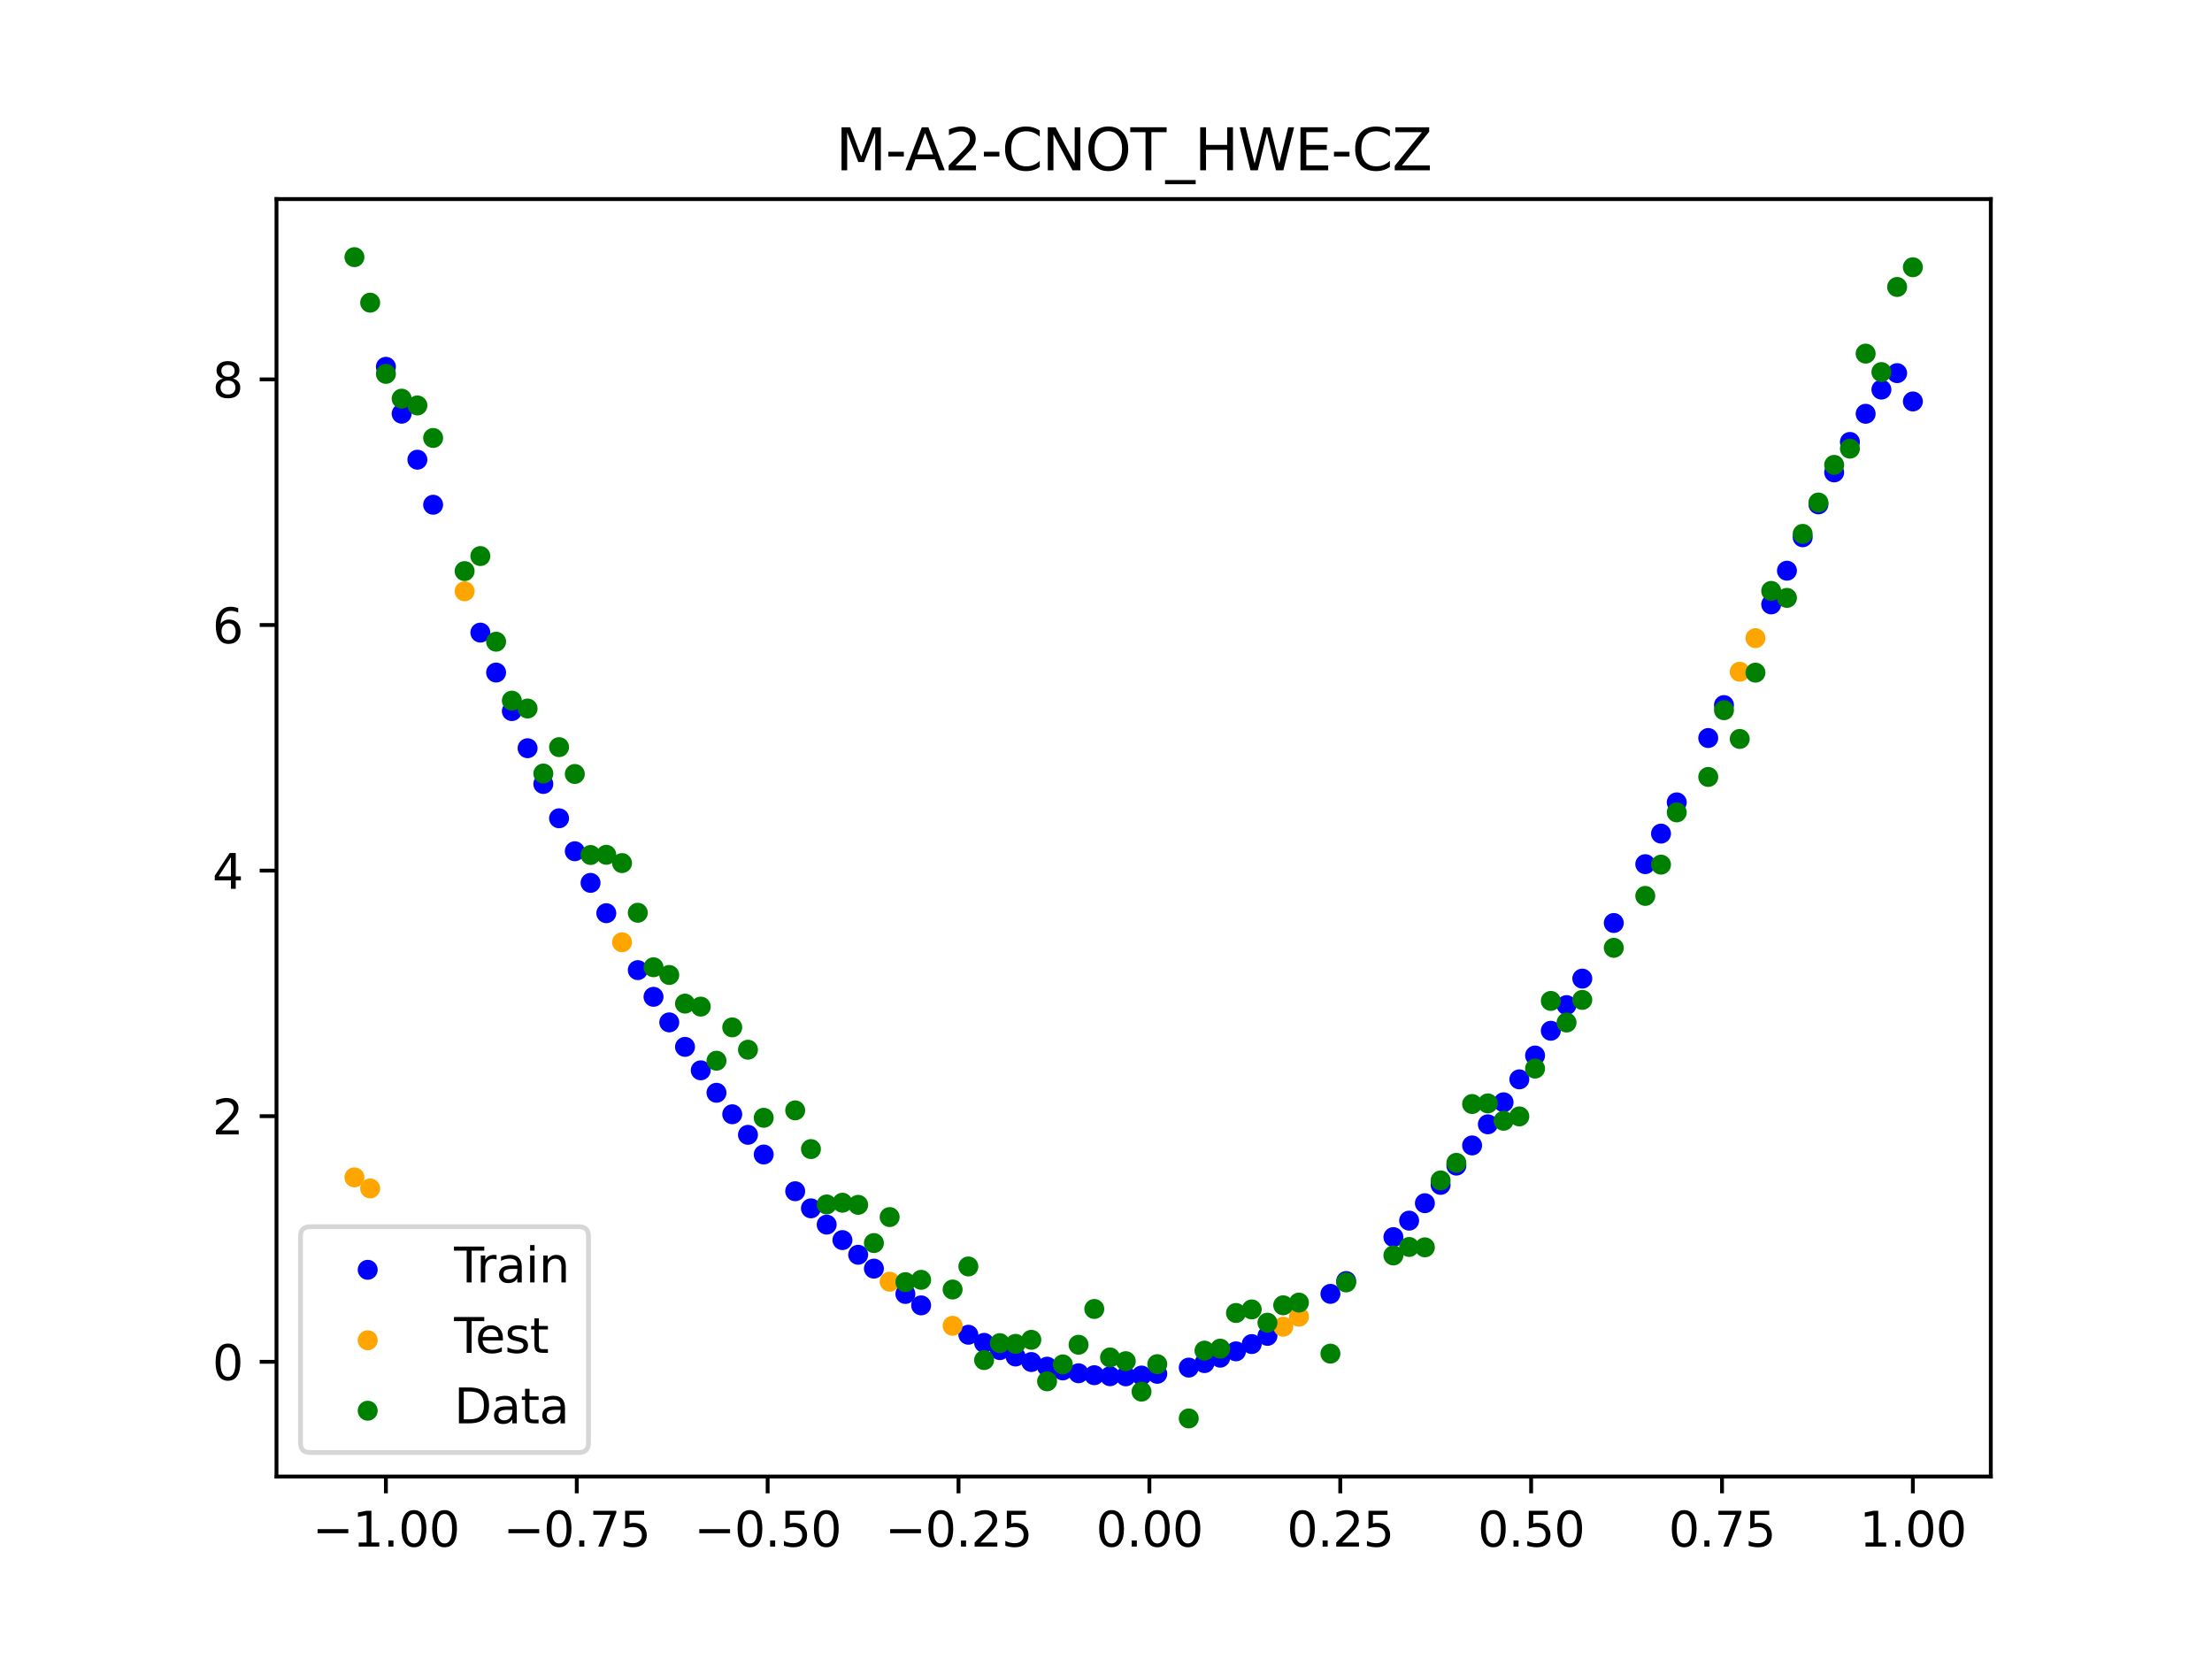 <?xml version="1.0" encoding="utf-8" standalone="no"?>
<!DOCTYPE svg PUBLIC "-//W3C//DTD SVG 1.1//EN"
  "http://www.w3.org/Graphics/SVG/1.1/DTD/svg11.dtd">
<svg xmlns:xlink="http://www.w3.org/1999/xlink" width="460.8pt" height="345.6pt" viewBox="0 0 460.8 345.6" xmlns="http://www.w3.org/2000/svg" version="1.1">
 <defs>
  <style type="text/css">*{stroke-linejoin: round; stroke-linecap: butt}</style>
 </defs>
 <g id="figure_1">
  <g id="patch_1">
   <path d="M 0 345.6 
L 460.8 345.6 
L 460.8 0 
L 0 0 
z
" style="fill: #ffffff"/>
  </g>
  <g id="axes_1">
   <g id="patch_2">
    <path d="M 57.6 307.584 
L 414.72 307.584 
L 414.72 41.472 
L 57.6 41.472 
z
" style="fill: #ffffff"/>
   </g>
   <g id="PathCollection_1">
    <defs>
     <path id="mc1f8328915" d="M 0 1.581 
C 0.419 1.581 0.822 1.415 1.118 1.118 
C 1.415 0.822 1.581 0.419 1.581 0 
C 1.581 -0.419 1.415 -0.822 1.118 -1.118 
C 0.822 -1.415 0.419 -1.581 0 -1.581 
C -0.419 -1.581 -0.822 -1.415 -1.118 -1.118 
C -1.415 -0.822 -1.581 -0.419 -1.581 0 
C -1.581 0.419 -1.415 0.822 -1.118 1.118 
C -0.822 1.415 -0.419 1.581 0 1.581 
z
" style="stroke: #0000ff"/>
    </defs>
    <g clip-path="url(#p20d4a3d978)">
     <use xlink:href="#mc1f8328915" x="208.286" y="281.255" style="fill: #0000ff; stroke: #0000ff"/>
     <use xlink:href="#mc1f8328915" x="83.671" y="86.179" style="fill: #0000ff; stroke: #0000ff"/>
     <use xlink:href="#mc1f8328915" x="349.297" y="167.147" style="fill: #0000ff; stroke: #0000ff"/>
     <use xlink:href="#mc1f8328915" x="149.258" y="227.645" style="fill: #0000ff; stroke: #0000ff"/>
     <use xlink:href="#mc1f8328915" x="293.548" y="254.279" style="fill: #0000ff; stroke: #0000ff"/>
     <use xlink:href="#mc1f8328915" x="319.783" y="219.881" style="fill: #0000ff; stroke: #0000ff"/>
     <use xlink:href="#mc1f8328915" x="254.196" y="282.83" style="fill: #0000ff; stroke: #0000ff"/>
     <use xlink:href="#mc1f8328915" x="342.739" y="180.02" style="fill: #0000ff; stroke: #0000ff"/>
     <use xlink:href="#mc1f8328915" x="142.699" y="218.083" style="fill: #0000ff; stroke: #0000ff"/>
     <use xlink:href="#mc1f8328915" x="175.492" y="258.335" style="fill: #0000ff; stroke: #0000ff"/>
     <use xlink:href="#mc1f8328915" x="250.917" y="283.959" style="fill: #0000ff; stroke: #0000ff"/>
     <use xlink:href="#mc1f8328915" x="155.816" y="236.406" style="fill: #0000ff; stroke: #0000ff"/>
     <use xlink:href="#mc1f8328915" x="86.95" y="95.764" style="fill: #0000ff; stroke: #0000ff"/>
     <use xlink:href="#mc1f8328915" x="123.023" y="183.919" style="fill: #0000ff; stroke: #0000ff"/>
     <use xlink:href="#mc1f8328915" x="313.224" y="229.628" style="fill: #0000ff; stroke: #0000ff"/>
     <use xlink:href="#mc1f8328915" x="100.067" y="131.783" style="fill: #0000ff; stroke: #0000ff"/>
     <use xlink:href="#mc1f8328915" x="132.861" y="202.096" style="fill: #0000ff; stroke: #0000ff"/>
     <use xlink:href="#mc1f8328915" x="182.051" y="264.278" style="fill: #0000ff; stroke: #0000ff"/>
     <use xlink:href="#mc1f8328915" x="382.091" y="98.411" style="fill: #0000ff; stroke: #0000ff"/>
     <use xlink:href="#mc1f8328915" x="188.61" y="269.551" style="fill: #0000ff; stroke: #0000ff"/>
     <use xlink:href="#mc1f8328915" x="247.638" y="284.896" style="fill: #0000ff; stroke: #0000ff"/>
     <use xlink:href="#mc1f8328915" x="300.107" y="246.83" style="fill: #0000ff; stroke: #0000ff"/>
     <use xlink:href="#mc1f8328915" x="152.537" y="232.122" style="fill: #0000ff; stroke: #0000ff"/>
     <use xlink:href="#mc1f8328915" x="205.006" y="279.743" style="fill: #0000ff; stroke: #0000ff"/>
     <use xlink:href="#mc1f8328915" x="306.666" y="238.613" style="fill: #0000ff; stroke: #0000ff"/>
     <use xlink:href="#mc1f8328915" x="280.431" y="266.869" style="fill: #0000ff; stroke: #0000ff"/>
     <use xlink:href="#mc1f8328915" x="90.229" y="105.146" style="fill: #0000ff; stroke: #0000ff"/>
     <use xlink:href="#mc1f8328915" x="326.342" y="209.384" style="fill: #0000ff; stroke: #0000ff"/>
     <use xlink:href="#mc1f8328915" x="296.828" y="250.651" style="fill: #0000ff; stroke: #0000ff"/>
     <use xlink:href="#mc1f8328915" x="165.654" y="248.155" style="fill: #0000ff; stroke: #0000ff"/>
     <use xlink:href="#mc1f8328915" x="231.241" y="286.694" style="fill: #0000ff; stroke: #0000ff"/>
     <use xlink:href="#mc1f8328915" x="277.152" y="269.536" style="fill: #0000ff; stroke: #0000ff"/>
     <use xlink:href="#mc1f8328915" x="106.626" y="148.134" style="fill: #0000ff; stroke: #0000ff"/>
     <use xlink:href="#mc1f8328915" x="172.213" y="255.111" style="fill: #0000ff; stroke: #0000ff"/>
     <use xlink:href="#mc1f8328915" x="346.018" y="173.656" style="fill: #0000ff; stroke: #0000ff"/>
     <use xlink:href="#mc1f8328915" x="309.945" y="234.216" style="fill: #0000ff; stroke: #0000ff"/>
     <use xlink:href="#mc1f8328915" x="359.135" y="146.882" style="fill: #0000ff; stroke: #0000ff"/>
     <use xlink:href="#mc1f8328915" x="116.464" y="170.463" style="fill: #0000ff; stroke: #0000ff"/>
     <use xlink:href="#mc1f8328915" x="103.347" y="140.105" style="fill: #0000ff; stroke: #0000ff"/>
     <use xlink:href="#mc1f8328915" x="159.096" y="240.502" style="fill: #0000ff; stroke: #0000ff"/>
     <use xlink:href="#mc1f8328915" x="119.743" y="177.33" style="fill: #0000ff; stroke: #0000ff"/>
     <use xlink:href="#mc1f8328915" x="178.772" y="261.39" style="fill: #0000ff; stroke: #0000ff"/>
     <use xlink:href="#mc1f8328915" x="241.079" y="286.192" style="fill: #0000ff; stroke: #0000ff"/>
     <use xlink:href="#mc1f8328915" x="145.978" y="222.968" style="fill: #0000ff; stroke: #0000ff"/>
     <use xlink:href="#mc1f8328915" x="168.934" y="251.719" style="fill: #0000ff; stroke: #0000ff"/>
     <use xlink:href="#mc1f8328915" x="329.621" y="203.86" style="fill: #0000ff; stroke: #0000ff"/>
     <use xlink:href="#mc1f8328915" x="264.034" y="278.286" style="fill: #0000ff; stroke: #0000ff"/>
     <use xlink:href="#mc1f8328915" x="391.929" y="81.159" style="fill: #0000ff; stroke: #0000ff"/>
     <use xlink:href="#mc1f8328915" x="336.18" y="192.278" style="fill: #0000ff; stroke: #0000ff"/>
     <use xlink:href="#mc1f8328915" x="316.504" y="224.849" style="fill: #0000ff; stroke: #0000ff"/>
     <use xlink:href="#mc1f8328915" x="191.889" y="271.934" style="fill: #0000ff; stroke: #0000ff"/>
     <use xlink:href="#mc1f8328915" x="368.973" y="125.908" style="fill: #0000ff; stroke: #0000ff"/>
     <use xlink:href="#mc1f8328915" x="398.487" y="83.631" style="fill: #0000ff; stroke: #0000ff"/>
     <use xlink:href="#mc1f8328915" x="234.52" y="286.718" style="fill: #0000ff; stroke: #0000ff"/>
     <use xlink:href="#mc1f8328915" x="109.905" y="155.87" style="fill: #0000ff; stroke: #0000ff"/>
     <use xlink:href="#mc1f8328915" x="323.062" y="214.725" style="fill: #0000ff; stroke: #0000ff"/>
     <use xlink:href="#mc1f8328915" x="126.302" y="190.237" style="fill: #0000ff; stroke: #0000ff"/>
     <use xlink:href="#mc1f8328915" x="388.649" y="86.201" style="fill: #0000ff; stroke: #0000ff"/>
     <use xlink:href="#mc1f8328915" x="227.962" y="286.479" style="fill: #0000ff; stroke: #0000ff"/>
     <use xlink:href="#mc1f8328915" x="113.185" y="163.311" style="fill: #0000ff; stroke: #0000ff"/>
     <use xlink:href="#mc1f8328915" x="260.755" y="279.993" style="fill: #0000ff; stroke: #0000ff"/>
     <use xlink:href="#mc1f8328915" x="80.391" y="76.411" style="fill: #0000ff; stroke: #0000ff"/>
     <use xlink:href="#mc1f8328915" x="139.42" y="212.982" style="fill: #0000ff; stroke: #0000ff"/>
     <use xlink:href="#mc1f8328915" x="378.811" y="105.069" style="fill: #0000ff; stroke: #0000ff"/>
     <use xlink:href="#mc1f8328915" x="375.532" y="111.921" style="fill: #0000ff; stroke: #0000ff"/>
     <use xlink:href="#mc1f8328915" x="237.8" y="286.551" style="fill: #0000ff; stroke: #0000ff"/>
     <use xlink:href="#mc1f8328915" x="290.269" y="257.714" style="fill: #0000ff; stroke: #0000ff"/>
     <use xlink:href="#mc1f8328915" x="211.565" y="282.586" style="fill: #0000ff; stroke: #0000ff"/>
     <use xlink:href="#mc1f8328915" x="136.14" y="207.656" style="fill: #0000ff; stroke: #0000ff"/>
     <use xlink:href="#mc1f8328915" x="395.208" y="77.732" style="fill: #0000ff; stroke: #0000ff"/>
     <use xlink:href="#mc1f8328915" x="385.37" y="92.062" style="fill: #0000ff; stroke: #0000ff"/>
     <use xlink:href="#mc1f8328915" x="303.386" y="242.818" style="fill: #0000ff; stroke: #0000ff"/>
     <use xlink:href="#mc1f8328915" x="224.682" y="286.075" style="fill: #0000ff; stroke: #0000ff"/>
     <use xlink:href="#mc1f8328915" x="372.253" y="118.887" style="fill: #0000ff; stroke: #0000ff"/>
     <use xlink:href="#mc1f8328915" x="257.476" y="281.508" style="fill: #0000ff; stroke: #0000ff"/>
     <use xlink:href="#mc1f8328915" x="221.403" y="285.482" style="fill: #0000ff; stroke: #0000ff"/>
     <use xlink:href="#mc1f8328915" x="355.856" y="153.745" style="fill: #0000ff; stroke: #0000ff"/>
     <use xlink:href="#mc1f8328915" x="201.727" y="278.053" style="fill: #0000ff; stroke: #0000ff"/>
     <use xlink:href="#mc1f8328915" x="214.844" y="283.736" style="fill: #0000ff; stroke: #0000ff"/>
     <use xlink:href="#mc1f8328915" x="218.124" y="284.702" style="fill: #0000ff; stroke: #0000ff"/>
    </g>
   </g>
   <g id="PathCollection_2">
    <defs>
     <path id="m7c27dee914" d="M 0 1.581 
C 0.419 1.581 0.822 1.415 1.118 1.118 
C 1.415 0.822 1.581 0.419 1.581 0 
C 1.581 -0.419 1.415 -0.822 1.118 -1.118 
C 0.822 -1.415 0.419 -1.581 0 -1.581 
C -0.419 -1.581 -0.822 -1.415 -1.118 -1.118 
C -1.415 -0.822 -1.581 -0.419 -1.581 0 
C -1.581 0.419 -1.415 0.822 -1.118 1.118 
C -0.822 1.415 -0.419 1.581 0 1.581 
z
" style="stroke: #ffa500"/>
    </defs>
    <g clip-path="url(#p20d4a3d978)">
     <use xlink:href="#m7c27dee914" x="198.448" y="276.187" style="fill: #ffa500; stroke: #ffa500"/>
     <use xlink:href="#m7c27dee914" x="365.694" y="132.937" style="fill: #ffa500; stroke: #ffa500"/>
     <use xlink:href="#m7c27dee914" x="73.833" y="245.266" style="fill: #ffa500; stroke: #ffa500"/>
     <use xlink:href="#m7c27dee914" x="96.788" y="123.176" style="fill: #ffa500; stroke: #ffa500"/>
     <use xlink:href="#m7c27dee914" x="267.314" y="276.386" style="fill: #ffa500; stroke: #ffa500"/>
     <use xlink:href="#m7c27dee914" x="129.581" y="196.293" style="fill: #ffa500; stroke: #ffa500"/>
     <use xlink:href="#m7c27dee914" x="185.33" y="266.999" style="fill: #ffa500; stroke: #ffa500"/>
     <use xlink:href="#m7c27dee914" x="270.593" y="274.295" style="fill: #ffa500; stroke: #ffa500"/>
     <use xlink:href="#m7c27dee914" x="77.112" y="247.574" style="fill: #ffa500; stroke: #ffa500"/>
     <use xlink:href="#m7c27dee914" x="362.415" y="139.938" style="fill: #ffa500; stroke: #ffa500"/>
    </g>
   </g>
   <g id="PathCollection_3">
    <defs>
     <path id="m06eaf58133" d="M 0 1.581 
C 0.419 1.581 0.822 1.415 1.118 1.118 
C 1.415 0.822 1.581 0.419 1.581 0 
C 1.581 -0.419 1.415 -0.822 1.118 -1.118 
C 0.822 -1.415 0.419 -1.581 0 -1.581 
C -0.419 -1.581 -0.822 -1.415 -1.118 -1.118 
C -1.415 -0.822 -1.581 -0.419 -1.581 0 
C -1.581 0.419 -1.415 0.822 -1.118 1.118 
C -0.822 1.415 -0.419 1.581 0 1.581 
z
" style="stroke: #008000"/>
    </defs>
    <g clip-path="url(#p20d4a3d978)">
     <use xlink:href="#m06eaf58133" x="208.286" y="279.798" style="fill: #008000; stroke: #008000"/>
     <use xlink:href="#m06eaf58133" x="83.671" y="83.047" style="fill: #008000; stroke: #008000"/>
     <use xlink:href="#m06eaf58133" x="349.297" y="169.235" style="fill: #008000; stroke: #008000"/>
     <use xlink:href="#m06eaf58133" x="149.258" y="220.967" style="fill: #008000; stroke: #008000"/>
     <use xlink:href="#m06eaf58133" x="293.548" y="259.766" style="fill: #008000; stroke: #008000"/>
     <use xlink:href="#m06eaf58133" x="319.783" y="222.609" style="fill: #008000; stroke: #008000"/>
     <use xlink:href="#m06eaf58133" x="254.196" y="280.945" style="fill: #008000; stroke: #008000"/>
     <use xlink:href="#m06eaf58133" x="342.739" y="186.636" style="fill: #008000; stroke: #008000"/>
     <use xlink:href="#m06eaf58133" x="142.699" y="209.073" style="fill: #008000; stroke: #008000"/>
     <use xlink:href="#m06eaf58133" x="175.492" y="250.548" style="fill: #008000; stroke: #008000"/>
     <use xlink:href="#m06eaf58133" x="250.917" y="281.357" style="fill: #008000; stroke: #008000"/>
     <use xlink:href="#m06eaf58133" x="155.816" y="218.675" style="fill: #008000; stroke: #008000"/>
     <use xlink:href="#m06eaf58133" x="86.95" y="84.461" style="fill: #008000; stroke: #008000"/>
     <use xlink:href="#m06eaf58133" x="123.023" y="178.109" style="fill: #008000; stroke: #008000"/>
     <use xlink:href="#m06eaf58133" x="313.224" y="233.476" style="fill: #008000; stroke: #008000"/>
     <use xlink:href="#m06eaf58133" x="100.067" y="115.838" style="fill: #008000; stroke: #008000"/>
     <use xlink:href="#m06eaf58133" x="132.861" y="190.145" style="fill: #008000; stroke: #008000"/>
     <use xlink:href="#m06eaf58133" x="182.051" y="258.951" style="fill: #008000; stroke: #008000"/>
     <use xlink:href="#m06eaf58133" x="382.091" y="96.844" style="fill: #008000; stroke: #008000"/>
     <use xlink:href="#m06eaf58133" x="188.61" y="267.097" style="fill: #008000; stroke: #008000"/>
     <use xlink:href="#m06eaf58133" x="247.638" y="295.488" style="fill: #008000; stroke: #008000"/>
     <use xlink:href="#m06eaf58133" x="300.107" y="245.907" style="fill: #008000; stroke: #008000"/>
     <use xlink:href="#m06eaf58133" x="152.537" y="214.021" style="fill: #008000; stroke: #008000"/>
     <use xlink:href="#m06eaf58133" x="205.006" y="283.329" style="fill: #008000; stroke: #008000"/>
     <use xlink:href="#m06eaf58133" x="306.666" y="229.986" style="fill: #008000; stroke: #008000"/>
     <use xlink:href="#m06eaf58133" x="280.431" y="267.148" style="fill: #008000; stroke: #008000"/>
     <use xlink:href="#m06eaf58133" x="90.229" y="91.238" style="fill: #008000; stroke: #008000"/>
     <use xlink:href="#m06eaf58133" x="326.342" y="213.009" style="fill: #008000; stroke: #008000"/>
     <use xlink:href="#m06eaf58133" x="296.828" y="259.841" style="fill: #008000; stroke: #008000"/>
     <use xlink:href="#m06eaf58133" x="165.654" y="231.312" style="fill: #008000; stroke: #008000"/>
     <use xlink:href="#m06eaf58133" x="231.241" y="282.785" style="fill: #008000; stroke: #008000"/>
     <use xlink:href="#m06eaf58133" x="277.152" y="281.988" style="fill: #008000; stroke: #008000"/>
     <use xlink:href="#m06eaf58133" x="106.626" y="145.957" style="fill: #008000; stroke: #008000"/>
     <use xlink:href="#m06eaf58133" x="172.213" y="250.909" style="fill: #008000; stroke: #008000"/>
     <use xlink:href="#m06eaf58133" x="346.018" y="180.121" style="fill: #008000; stroke: #008000"/>
     <use xlink:href="#m06eaf58133" x="309.945" y="229.858" style="fill: #008000; stroke: #008000"/>
     <use xlink:href="#m06eaf58133" x="359.135" y="147.953" style="fill: #008000; stroke: #008000"/>
     <use xlink:href="#m06eaf58133" x="116.464" y="155.642" style="fill: #008000; stroke: #008000"/>
     <use xlink:href="#m06eaf58133" x="103.347" y="133.681" style="fill: #008000; stroke: #008000"/>
     <use xlink:href="#m06eaf58133" x="159.096" y="232.856" style="fill: #008000; stroke: #008000"/>
     <use xlink:href="#m06eaf58133" x="119.743" y="161.234" style="fill: #008000; stroke: #008000"/>
     <use xlink:href="#m06eaf58133" x="178.772" y="250.991" style="fill: #008000; stroke: #008000"/>
     <use xlink:href="#m06eaf58133" x="241.079" y="284.178" style="fill: #008000; stroke: #008000"/>
     <use xlink:href="#m06eaf58133" x="145.978" y="209.694" style="fill: #008000; stroke: #008000"/>
     <use xlink:href="#m06eaf58133" x="168.934" y="239.376" style="fill: #008000; stroke: #008000"/>
     <use xlink:href="#m06eaf58133" x="329.621" y="208.299" style="fill: #008000; stroke: #008000"/>
     <use xlink:href="#m06eaf58133" x="264.034" y="275.541" style="fill: #008000; stroke: #008000"/>
     <use xlink:href="#m06eaf58133" x="391.929" y="77.507" style="fill: #008000; stroke: #008000"/>
     <use xlink:href="#m06eaf58133" x="336.18" y="197.449" style="fill: #008000; stroke: #008000"/>
     <use xlink:href="#m06eaf58133" x="316.504" y="232.571" style="fill: #008000; stroke: #008000"/>
     <use xlink:href="#m06eaf58133" x="191.889" y="266.612" style="fill: #008000; stroke: #008000"/>
     <use xlink:href="#m06eaf58133" x="368.973" y="123.096" style="fill: #008000; stroke: #008000"/>
     <use xlink:href="#m06eaf58133" x="398.487" y="55.672" style="fill: #008000; stroke: #008000"/>
     <use xlink:href="#m06eaf58133" x="234.52" y="283.56" style="fill: #008000; stroke: #008000"/>
     <use xlink:href="#m06eaf58133" x="109.905" y="147.599" style="fill: #008000; stroke: #008000"/>
     <use xlink:href="#m06eaf58133" x="323.062" y="208.507" style="fill: #008000; stroke: #008000"/>
     <use xlink:href="#m06eaf58133" x="126.302" y="178.07" style="fill: #008000; stroke: #008000"/>
     <use xlink:href="#m06eaf58133" x="388.649" y="73.667" style="fill: #008000; stroke: #008000"/>
     <use xlink:href="#m06eaf58133" x="227.962" y="272.682" style="fill: #008000; stroke: #008000"/>
     <use xlink:href="#m06eaf58133" x="113.185" y="161.141" style="fill: #008000; stroke: #008000"/>
     <use xlink:href="#m06eaf58133" x="260.755" y="272.778" style="fill: #008000; stroke: #008000"/>
     <use xlink:href="#m06eaf58133" x="80.391" y="77.883" style="fill: #008000; stroke: #008000"/>
     <use xlink:href="#m06eaf58133" x="139.42" y="203.102" style="fill: #008000; stroke: #008000"/>
     <use xlink:href="#m06eaf58133" x="378.811" y="104.684" style="fill: #008000; stroke: #008000"/>
     <use xlink:href="#m06eaf58133" x="375.532" y="111.216" style="fill: #008000; stroke: #008000"/>
     <use xlink:href="#m06eaf58133" x="237.8" y="289.903" style="fill: #008000; stroke: #008000"/>
     <use xlink:href="#m06eaf58133" x="290.269" y="261.533" style="fill: #008000; stroke: #008000"/>
     <use xlink:href="#m06eaf58133" x="211.565" y="279.954" style="fill: #008000; stroke: #008000"/>
     <use xlink:href="#m06eaf58133" x="136.14" y="201.496" style="fill: #008000; stroke: #008000"/>
     <use xlink:href="#m06eaf58133" x="395.208" y="59.781" style="fill: #008000; stroke: #008000"/>
     <use xlink:href="#m06eaf58133" x="385.37" y="93.463" style="fill: #008000; stroke: #008000"/>
     <use xlink:href="#m06eaf58133" x="303.386" y="242.242" style="fill: #008000; stroke: #008000"/>
     <use xlink:href="#m06eaf58133" x="224.682" y="280.135" style="fill: #008000; stroke: #008000"/>
     <use xlink:href="#m06eaf58133" x="372.253" y="124.552" style="fill: #008000; stroke: #008000"/>
     <use xlink:href="#m06eaf58133" x="257.476" y="273.52" style="fill: #008000; stroke: #008000"/>
     <use xlink:href="#m06eaf58133" x="221.403" y="284.229" style="fill: #008000; stroke: #008000"/>
     <use xlink:href="#m06eaf58133" x="355.856" y="161.851" style="fill: #008000; stroke: #008000"/>
     <use xlink:href="#m06eaf58133" x="201.727" y="263.828" style="fill: #008000; stroke: #008000"/>
     <use xlink:href="#m06eaf58133" x="214.844" y="279.105" style="fill: #008000; stroke: #008000"/>
     <use xlink:href="#m06eaf58133" x="218.124" y="287.758" style="fill: #008000; stroke: #008000"/>
    </g>
   </g>
   <g id="PathCollection_4">
    <g clip-path="url(#p20d4a3d978)">
     <use xlink:href="#m06eaf58133" x="198.448" y="268.627" style="fill: #008000; stroke: #008000"/>
     <use xlink:href="#m06eaf58133" x="365.694" y="140.127" style="fill: #008000; stroke: #008000"/>
     <use xlink:href="#m06eaf58133" x="73.833" y="53.568" style="fill: #008000; stroke: #008000"/>
     <use xlink:href="#m06eaf58133" x="96.788" y="118.971" style="fill: #008000; stroke: #008000"/>
     <use xlink:href="#m06eaf58133" x="267.314" y="271.918" style="fill: #008000; stroke: #008000"/>
     <use xlink:href="#m06eaf58133" x="129.581" y="179.797" style="fill: #008000; stroke: #008000"/>
     <use xlink:href="#m06eaf58133" x="185.33" y="253.537" style="fill: #008000; stroke: #008000"/>
     <use xlink:href="#m06eaf58133" x="270.593" y="271.354" style="fill: #008000; stroke: #008000"/>
     <use xlink:href="#m06eaf58133" x="77.112" y="63.052" style="fill: #008000; stroke: #008000"/>
     <use xlink:href="#m06eaf58133" x="362.415" y="153.936" style="fill: #008000; stroke: #008000"/>
    </g>
   </g>
   <g id="matplotlib.axis_1">
    <g id="xtick_1">
     <g id="line2d_1">
      <defs>
       <path id="mb96af46f91" d="M 0 0 
L 0 3.5 
" style="stroke: #000000; stroke-width: 0.8"/>
      </defs>
      <g>
       <use xlink:href="#mb96af46f91" x="80.391" y="307.584" style="stroke: #000000; stroke-width: 0.8"/>
      </g>
     </g>
     <g id="text_1">
      <!-- −1.00 -->
      <g transform="translate(65.069 322.182) scale(0.1 -0.1)">
       <defs>
        <path id="DejaVuSans-2212" d="M 678 2272 
L 4684 2272 
L 4684 1741 
L 678 1741 
L 678 2272 
z
" transform="scale(0.016)"/>
        <path id="DejaVuSans-31" d="M 794 531 
L 1825 531 
L 1825 4091 
L 703 3866 
L 703 4441 
L 1819 4666 
L 2450 4666 
L 2450 531 
L 3481 531 
L 3481 0 
L 794 0 
L 794 531 
z
" transform="scale(0.016)"/>
        <path id="DejaVuSans-2e" d="M 684 794 
L 1344 794 
L 1344 0 
L 684 0 
L 684 794 
z
" transform="scale(0.016)"/>
        <path id="DejaVuSans-30" d="M 2034 4250 
Q 1547 4250 1301 3770 
Q 1056 3291 1056 2328 
Q 1056 1369 1301 889 
Q 1547 409 2034 409 
Q 2525 409 2770 889 
Q 3016 1369 3016 2328 
Q 3016 3291 2770 3770 
Q 2525 4250 2034 4250 
z
M 2034 4750 
Q 2819 4750 3233 4129 
Q 3647 3509 3647 2328 
Q 3647 1150 3233 529 
Q 2819 -91 2034 -91 
Q 1250 -91 836 529 
Q 422 1150 422 2328 
Q 422 3509 836 4129 
Q 1250 4750 2034 4750 
z
" transform="scale(0.016)"/>
       </defs>
       <use xlink:href="#DejaVuSans-2212"/>
       <use xlink:href="#DejaVuSans-31" x="83.789"/>
       <use xlink:href="#DejaVuSans-2e" x="147.412"/>
       <use xlink:href="#DejaVuSans-30" x="179.199"/>
       <use xlink:href="#DejaVuSans-30" x="242.822"/>
      </g>
     </g>
    </g>
    <g id="xtick_2">
     <g id="line2d_2">
      <g>
       <use xlink:href="#mb96af46f91" x="120.153" y="307.584" style="stroke: #000000; stroke-width: 0.8"/>
      </g>
     </g>
     <g id="text_2">
      <!-- −0.75 -->
      <g transform="translate(104.831 322.182) scale(0.1 -0.1)">
       <defs>
        <path id="DejaVuSans-37" d="M 525 4666 
L 3525 4666 
L 3525 4397 
L 1831 0 
L 1172 0 
L 2766 4134 
L 525 4134 
L 525 4666 
z
" transform="scale(0.016)"/>
        <path id="DejaVuSans-35" d="M 691 4666 
L 3169 4666 
L 3169 4134 
L 1269 4134 
L 1269 2991 
Q 1406 3038 1543 3061 
Q 1681 3084 1819 3084 
Q 2600 3084 3056 2656 
Q 3513 2228 3513 1497 
Q 3513 744 3044 326 
Q 2575 -91 1722 -91 
Q 1428 -91 1123 -41 
Q 819 9 494 109 
L 494 744 
Q 775 591 1075 516 
Q 1375 441 1709 441 
Q 2250 441 2565 725 
Q 2881 1009 2881 1497 
Q 2881 1984 2565 2268 
Q 2250 2553 1709 2553 
Q 1456 2553 1204 2497 
Q 953 2441 691 2322 
L 691 4666 
z
" transform="scale(0.016)"/>
       </defs>
       <use xlink:href="#DejaVuSans-2212"/>
       <use xlink:href="#DejaVuSans-30" x="83.789"/>
       <use xlink:href="#DejaVuSans-2e" x="147.412"/>
       <use xlink:href="#DejaVuSans-37" x="179.199"/>
       <use xlink:href="#DejaVuSans-35" x="242.822"/>
      </g>
     </g>
    </g>
    <g id="xtick_3">
     <g id="line2d_3">
      <g>
       <use xlink:href="#mb96af46f91" x="159.915" y="307.584" style="stroke: #000000; stroke-width: 0.8"/>
      </g>
     </g>
     <g id="text_3">
      <!-- −0.50 -->
      <g transform="translate(144.593 322.182) scale(0.1 -0.1)">
       <use xlink:href="#DejaVuSans-2212"/>
       <use xlink:href="#DejaVuSans-30" x="83.789"/>
       <use xlink:href="#DejaVuSans-2e" x="147.412"/>
       <use xlink:href="#DejaVuSans-35" x="179.199"/>
       <use xlink:href="#DejaVuSans-30" x="242.822"/>
      </g>
     </g>
    </g>
    <g id="xtick_4">
     <g id="line2d_4">
      <g>
       <use xlink:href="#mb96af46f91" x="199.677" y="307.584" style="stroke: #000000; stroke-width: 0.8"/>
      </g>
     </g>
     <g id="text_4">
      <!-- −0.25 -->
      <g transform="translate(184.355 322.182) scale(0.1 -0.1)">
       <defs>
        <path id="DejaVuSans-32" d="M 1228 531 
L 3431 531 
L 3431 0 
L 469 0 
L 469 531 
Q 828 903 1448 1529 
Q 2069 2156 2228 2338 
Q 2531 2678 2651 2914 
Q 2772 3150 2772 3378 
Q 2772 3750 2511 3984 
Q 2250 4219 1831 4219 
Q 1534 4219 1204 4116 
Q 875 4013 500 3803 
L 500 4441 
Q 881 4594 1212 4672 
Q 1544 4750 1819 4750 
Q 2544 4750 2975 4387 
Q 3406 4025 3406 3419 
Q 3406 3131 3298 2873 
Q 3191 2616 2906 2266 
Q 2828 2175 2409 1742 
Q 1991 1309 1228 531 
z
" transform="scale(0.016)"/>
       </defs>
       <use xlink:href="#DejaVuSans-2212"/>
       <use xlink:href="#DejaVuSans-30" x="83.789"/>
       <use xlink:href="#DejaVuSans-2e" x="147.412"/>
       <use xlink:href="#DejaVuSans-32" x="179.199"/>
       <use xlink:href="#DejaVuSans-35" x="242.822"/>
      </g>
     </g>
    </g>
    <g id="xtick_5">
     <g id="line2d_5">
      <g>
       <use xlink:href="#mb96af46f91" x="239.439" y="307.584" style="stroke: #000000; stroke-width: 0.8"/>
      </g>
     </g>
     <g id="text_5">
      <!-- 0.00 -->
      <g transform="translate(228.307 322.182) scale(0.1 -0.1)">
       <use xlink:href="#DejaVuSans-30"/>
       <use xlink:href="#DejaVuSans-2e" x="63.623"/>
       <use xlink:href="#DejaVuSans-30" x="95.41"/>
       <use xlink:href="#DejaVuSans-30" x="159.033"/>
      </g>
     </g>
    </g>
    <g id="xtick_6">
     <g id="line2d_6">
      <g>
       <use xlink:href="#mb96af46f91" x="279.201" y="307.584" style="stroke: #000000; stroke-width: 0.8"/>
      </g>
     </g>
     <g id="text_6">
      <!-- 0.25 -->
      <g transform="translate(268.069 322.182) scale(0.1 -0.1)">
       <use xlink:href="#DejaVuSans-30"/>
       <use xlink:href="#DejaVuSans-2e" x="63.623"/>
       <use xlink:href="#DejaVuSans-32" x="95.41"/>
       <use xlink:href="#DejaVuSans-35" x="159.033"/>
      </g>
     </g>
    </g>
    <g id="xtick_7">
     <g id="line2d_7">
      <g>
       <use xlink:href="#mb96af46f91" x="318.963" y="307.584" style="stroke: #000000; stroke-width: 0.8"/>
      </g>
     </g>
     <g id="text_7">
      <!-- 0.50 -->
      <g transform="translate(307.83 322.182) scale(0.1 -0.1)">
       <use xlink:href="#DejaVuSans-30"/>
       <use xlink:href="#DejaVuSans-2e" x="63.623"/>
       <use xlink:href="#DejaVuSans-35" x="95.41"/>
       <use xlink:href="#DejaVuSans-30" x="159.033"/>
      </g>
     </g>
    </g>
    <g id="xtick_8">
     <g id="line2d_8">
      <g>
       <use xlink:href="#mb96af46f91" x="358.725" y="307.584" style="stroke: #000000; stroke-width: 0.8"/>
      </g>
     </g>
     <g id="text_8">
      <!-- 0.75 -->
      <g transform="translate(347.592 322.182) scale(0.1 -0.1)">
       <use xlink:href="#DejaVuSans-30"/>
       <use xlink:href="#DejaVuSans-2e" x="63.623"/>
       <use xlink:href="#DejaVuSans-37" x="95.41"/>
       <use xlink:href="#DejaVuSans-35" x="159.033"/>
      </g>
     </g>
    </g>
    <g id="xtick_9">
     <g id="line2d_9">
      <g>
       <use xlink:href="#mb96af46f91" x="398.487" y="307.584" style="stroke: #000000; stroke-width: 0.8"/>
      </g>
     </g>
     <g id="text_9">
      <!-- 1.00 -->
      <g transform="translate(387.354 322.182) scale(0.1 -0.1)">
       <use xlink:href="#DejaVuSans-31"/>
       <use xlink:href="#DejaVuSans-2e" x="63.623"/>
       <use xlink:href="#DejaVuSans-30" x="95.41"/>
       <use xlink:href="#DejaVuSans-30" x="159.033"/>
      </g>
     </g>
    </g>
   </g>
   <g id="matplotlib.axis_2">
    <g id="ytick_1">
     <g id="line2d_10">
      <defs>
       <path id="md0e06867b0" d="M 0 0 
L -3.5 0 
" style="stroke: #000000; stroke-width: 0.8"/>
      </defs>
      <g>
       <use xlink:href="#md0e06867b0" x="57.6" y="283.689" style="stroke: #000000; stroke-width: 0.8"/>
      </g>
     </g>
     <g id="text_10">
      <!-- 0 -->
      <g transform="translate(44.237 287.489) scale(0.1 -0.1)">
       <use xlink:href="#DejaVuSans-30"/>
      </g>
     </g>
    </g>
    <g id="ytick_2">
     <g id="line2d_11">
      <g>
       <use xlink:href="#md0e06867b0" x="57.6" y="232.524" style="stroke: #000000; stroke-width: 0.8"/>
      </g>
     </g>
     <g id="text_11">
      <!-- 2 -->
      <g transform="translate(44.237 236.324) scale(0.1 -0.1)">
       <use xlink:href="#DejaVuSans-32"/>
      </g>
     </g>
    </g>
    <g id="ytick_3">
     <g id="line2d_12">
      <g>
       <use xlink:href="#md0e06867b0" x="57.6" y="181.36" style="stroke: #000000; stroke-width: 0.8"/>
      </g>
     </g>
     <g id="text_12">
      <!-- 4 -->
      <g transform="translate(44.237 185.159) scale(0.1 -0.1)">
       <defs>
        <path id="DejaVuSans-34" d="M 2419 4116 
L 825 1625 
L 2419 1625 
L 2419 4116 
z
M 2253 4666 
L 3047 4666 
L 3047 1625 
L 3713 1625 
L 3713 1100 
L 3047 1100 
L 3047 0 
L 2419 0 
L 2419 1100 
L 313 1100 
L 313 1709 
L 2253 4666 
z
" transform="scale(0.016)"/>
       </defs>
       <use xlink:href="#DejaVuSans-34"/>
      </g>
     </g>
    </g>
    <g id="ytick_4">
     <g id="line2d_13">
      <g>
       <use xlink:href="#md0e06867b0" x="57.6" y="130.195" style="stroke: #000000; stroke-width: 0.8"/>
      </g>
     </g>
     <g id="text_13">
      <!-- 6 -->
      <g transform="translate(44.237 133.994) scale(0.1 -0.1)">
       <defs>
        <path id="DejaVuSans-36" d="M 2113 2584 
Q 1688 2584 1439 2293 
Q 1191 2003 1191 1497 
Q 1191 994 1439 701 
Q 1688 409 2113 409 
Q 2538 409 2786 701 
Q 3034 994 3034 1497 
Q 3034 2003 2786 2293 
Q 2538 2584 2113 2584 
z
M 3366 4563 
L 3366 3988 
Q 3128 4100 2886 4159 
Q 2644 4219 2406 4219 
Q 1781 4219 1451 3797 
Q 1122 3375 1075 2522 
Q 1259 2794 1537 2939 
Q 1816 3084 2150 3084 
Q 2853 3084 3261 2657 
Q 3669 2231 3669 1497 
Q 3669 778 3244 343 
Q 2819 -91 2113 -91 
Q 1303 -91 875 529 
Q 447 1150 447 2328 
Q 447 3434 972 4092 
Q 1497 4750 2381 4750 
Q 2619 4750 2861 4703 
Q 3103 4656 3366 4563 
z
" transform="scale(0.016)"/>
       </defs>
       <use xlink:href="#DejaVuSans-36"/>
      </g>
     </g>
    </g>
    <g id="ytick_5">
     <g id="line2d_14">
      <g>
       <use xlink:href="#md0e06867b0" x="57.6" y="79.03" style="stroke: #000000; stroke-width: 0.8"/>
      </g>
     </g>
     <g id="text_14">
      <!-- 8 -->
      <g transform="translate(44.237 82.829) scale(0.1 -0.1)">
       <defs>
        <path id="DejaVuSans-38" d="M 2034 2216 
Q 1584 2216 1326 1975 
Q 1069 1734 1069 1313 
Q 1069 891 1326 650 
Q 1584 409 2034 409 
Q 2484 409 2743 651 
Q 3003 894 3003 1313 
Q 3003 1734 2745 1975 
Q 2488 2216 2034 2216 
z
M 1403 2484 
Q 997 2584 770 2862 
Q 544 3141 544 3541 
Q 544 4100 942 4425 
Q 1341 4750 2034 4750 
Q 2731 4750 3128 4425 
Q 3525 4100 3525 3541 
Q 3525 3141 3298 2862 
Q 3072 2584 2669 2484 
Q 3125 2378 3379 2068 
Q 3634 1759 3634 1313 
Q 3634 634 3220 271 
Q 2806 -91 2034 -91 
Q 1263 -91 848 271 
Q 434 634 434 1313 
Q 434 1759 690 2068 
Q 947 2378 1403 2484 
z
M 1172 3481 
Q 1172 3119 1398 2916 
Q 1625 2713 2034 2713 
Q 2441 2713 2670 2916 
Q 2900 3119 2900 3481 
Q 2900 3844 2670 4047 
Q 2441 4250 2034 4250 
Q 1625 4250 1398 4047 
Q 1172 3844 1172 3481 
z
" transform="scale(0.016)"/>
       </defs>
       <use xlink:href="#DejaVuSans-38"/>
      </g>
     </g>
    </g>
   </g>
   <g id="patch_3">
    <path d="M 57.6 307.584 
L 57.6 41.472 
" style="fill: none; stroke: #000000; stroke-width: 0.8; stroke-linejoin: miter; stroke-linecap: square"/>
   </g>
   <g id="patch_4">
    <path d="M 414.72 307.584 
L 414.72 41.472 
" style="fill: none; stroke: #000000; stroke-width: 0.8; stroke-linejoin: miter; stroke-linecap: square"/>
   </g>
   <g id="patch_5">
    <path d="M 57.6 307.584 
L 414.72 307.584 
" style="fill: none; stroke: #000000; stroke-width: 0.8; stroke-linejoin: miter; stroke-linecap: square"/>
   </g>
   <g id="patch_6">
    <path d="M 57.6 41.472 
L 414.72 41.472 
" style="fill: none; stroke: #000000; stroke-width: 0.8; stroke-linejoin: miter; stroke-linecap: square"/>
   </g>
   <g id="text_15">
    <!-- M-A2-CNOT_HWE-CZ -->
    <g transform="translate(174.1 35.472) scale(0.12 -0.12)">
     <defs>
      <path id="DejaVuSans-4d" d="M 628 4666 
L 1569 4666 
L 2759 1491 
L 3956 4666 
L 4897 4666 
L 4897 0 
L 4281 0 
L 4281 4097 
L 3078 897 
L 2444 897 
L 1241 4097 
L 1241 0 
L 628 0 
L 628 4666 
z
" transform="scale(0.016)"/>
      <path id="DejaVuSans-2d" d="M 313 2009 
L 1997 2009 
L 1997 1497 
L 313 1497 
L 313 2009 
z
" transform="scale(0.016)"/>
      <path id="DejaVuSans-41" d="M 2188 4044 
L 1331 1722 
L 3047 1722 
L 2188 4044 
z
M 1831 4666 
L 2547 4666 
L 4325 0 
L 3669 0 
L 3244 1197 
L 1141 1197 
L 716 0 
L 50 0 
L 1831 4666 
z
" transform="scale(0.016)"/>
      <path id="DejaVuSans-43" d="M 4122 4306 
L 4122 3641 
Q 3803 3938 3442 4084 
Q 3081 4231 2675 4231 
Q 1875 4231 1450 3742 
Q 1025 3253 1025 2328 
Q 1025 1406 1450 917 
Q 1875 428 2675 428 
Q 3081 428 3442 575 
Q 3803 722 4122 1019 
L 4122 359 
Q 3791 134 3420 21 
Q 3050 -91 2638 -91 
Q 1578 -91 968 557 
Q 359 1206 359 2328 
Q 359 3453 968 4101 
Q 1578 4750 2638 4750 
Q 3056 4750 3426 4639 
Q 3797 4528 4122 4306 
z
" transform="scale(0.016)"/>
      <path id="DejaVuSans-4e" d="M 628 4666 
L 1478 4666 
L 3547 763 
L 3547 4666 
L 4159 4666 
L 4159 0 
L 3309 0 
L 1241 3903 
L 1241 0 
L 628 0 
L 628 4666 
z
" transform="scale(0.016)"/>
      <path id="DejaVuSans-4f" d="M 2522 4238 
Q 1834 4238 1429 3725 
Q 1025 3213 1025 2328 
Q 1025 1447 1429 934 
Q 1834 422 2522 422 
Q 3209 422 3611 934 
Q 4013 1447 4013 2328 
Q 4013 3213 3611 3725 
Q 3209 4238 2522 4238 
z
M 2522 4750 
Q 3503 4750 4090 4092 
Q 4678 3434 4678 2328 
Q 4678 1225 4090 567 
Q 3503 -91 2522 -91 
Q 1538 -91 948 565 
Q 359 1222 359 2328 
Q 359 3434 948 4092 
Q 1538 4750 2522 4750 
z
" transform="scale(0.016)"/>
      <path id="DejaVuSans-54" d="M -19 4666 
L 3928 4666 
L 3928 4134 
L 2272 4134 
L 2272 0 
L 1638 0 
L 1638 4134 
L -19 4134 
L -19 4666 
z
" transform="scale(0.016)"/>
      <path id="DejaVuSans-5f" d="M 3263 -1063 
L 3263 -1509 
L -63 -1509 
L -63 -1063 
L 3263 -1063 
z
" transform="scale(0.016)"/>
      <path id="DejaVuSans-48" d="M 628 4666 
L 1259 4666 
L 1259 2753 
L 3553 2753 
L 3553 4666 
L 4184 4666 
L 4184 0 
L 3553 0 
L 3553 2222 
L 1259 2222 
L 1259 0 
L 628 0 
L 628 4666 
z
" transform="scale(0.016)"/>
      <path id="DejaVuSans-57" d="M 213 4666 
L 850 4666 
L 1831 722 
L 2809 4666 
L 3519 4666 
L 4500 722 
L 5478 4666 
L 6119 4666 
L 4947 0 
L 4153 0 
L 3169 4050 
L 2175 0 
L 1381 0 
L 213 4666 
z
" transform="scale(0.016)"/>
      <path id="DejaVuSans-45" d="M 628 4666 
L 3578 4666 
L 3578 4134 
L 1259 4134 
L 1259 2753 
L 3481 2753 
L 3481 2222 
L 1259 2222 
L 1259 531 
L 3634 531 
L 3634 0 
L 628 0 
L 628 4666 
z
" transform="scale(0.016)"/>
      <path id="DejaVuSans-5a" d="M 359 4666 
L 4025 4666 
L 4025 4184 
L 1075 531 
L 4097 531 
L 4097 0 
L 288 0 
L 288 481 
L 3238 4134 
L 359 4134 
L 359 4666 
z
" transform="scale(0.016)"/>
     </defs>
     <use xlink:href="#DejaVuSans-4d"/>
     <use xlink:href="#DejaVuSans-2d" x="86.279"/>
     <use xlink:href="#DejaVuSans-41" x="120.113"/>
     <use xlink:href="#DejaVuSans-32" x="188.521"/>
     <use xlink:href="#DejaVuSans-2d" x="252.145"/>
     <use xlink:href="#DejaVuSans-43" x="288.229"/>
     <use xlink:href="#DejaVuSans-4e" x="358.053"/>
     <use xlink:href="#DejaVuSans-4f" x="432.857"/>
     <use xlink:href="#DejaVuSans-54" x="511.568"/>
     <use xlink:href="#DejaVuSans-5f" x="572.652"/>
     <use xlink:href="#DejaVuSans-48" x="622.652"/>
     <use xlink:href="#DejaVuSans-57" x="697.848"/>
     <use xlink:href="#DejaVuSans-45" x="796.725"/>
     <use xlink:href="#DejaVuSans-2d" x="859.908"/>
     <use xlink:href="#DejaVuSans-43" x="895.992"/>
     <use xlink:href="#DejaVuSans-5a" x="965.816"/>
    </g>
   </g>
   <g id="legend_1">
    <g id="patch_7">
     <path d="M 64.6 302.584 
L 120.588 302.584 
Q 122.588 302.584 122.588 300.584 
L 122.588 257.55 
Q 122.588 255.55 120.588 255.55 
L 64.6 255.55 
Q 62.6 255.55 62.6 257.55 
L 62.6 300.584 
Q 62.6 302.584 64.6 302.584 
z
" style="fill: #ffffff; opacity: 0.8; stroke: #cccccc; stroke-linejoin: miter"/>
    </g>
    <g id="PathCollection_5">
     <g>
      <use xlink:href="#mc1f8328915" x="76.6" y="264.523" style="fill: #0000ff; stroke: #0000ff"/>
     </g>
    </g>
    <g id="text_16">
     <!-- Train -->
     <g transform="translate(94.6 267.148) scale(0.1 -0.1)">
      <defs>
       <path id="DejaVuSans-72" d="M 2631 2963 
Q 2534 3019 2420 3045 
Q 2306 3072 2169 3072 
Q 1681 3072 1420 2755 
Q 1159 2438 1159 1844 
L 1159 0 
L 581 0 
L 581 3500 
L 1159 3500 
L 1159 2956 
Q 1341 3275 1631 3429 
Q 1922 3584 2338 3584 
Q 2397 3584 2469 3576 
Q 2541 3569 2628 3553 
L 2631 2963 
z
" transform="scale(0.016)"/>
       <path id="DejaVuSans-61" d="M 2194 1759 
Q 1497 1759 1228 1600 
Q 959 1441 959 1056 
Q 959 750 1161 570 
Q 1363 391 1709 391 
Q 2188 391 2477 730 
Q 2766 1069 2766 1631 
L 2766 1759 
L 2194 1759 
z
M 3341 1997 
L 3341 0 
L 2766 0 
L 2766 531 
Q 2569 213 2275 61 
Q 1981 -91 1556 -91 
Q 1019 -91 701 211 
Q 384 513 384 1019 
Q 384 1609 779 1909 
Q 1175 2209 1959 2209 
L 2766 2209 
L 2766 2266 
Q 2766 2663 2505 2880 
Q 2244 3097 1772 3097 
Q 1472 3097 1187 3025 
Q 903 2953 641 2809 
L 641 3341 
Q 956 3463 1253 3523 
Q 1550 3584 1831 3584 
Q 2591 3584 2966 3190 
Q 3341 2797 3341 1997 
z
" transform="scale(0.016)"/>
       <path id="DejaVuSans-69" d="M 603 3500 
L 1178 3500 
L 1178 0 
L 603 0 
L 603 3500 
z
M 603 4863 
L 1178 4863 
L 1178 4134 
L 603 4134 
L 603 4863 
z
" transform="scale(0.016)"/>
       <path id="DejaVuSans-6e" d="M 3513 2113 
L 3513 0 
L 2938 0 
L 2938 2094 
Q 2938 2591 2744 2837 
Q 2550 3084 2163 3084 
Q 1697 3084 1428 2787 
Q 1159 2491 1159 1978 
L 1159 0 
L 581 0 
L 581 3500 
L 1159 3500 
L 1159 2956 
Q 1366 3272 1645 3428 
Q 1925 3584 2291 3584 
Q 2894 3584 3203 3211 
Q 3513 2838 3513 2113 
z
" transform="scale(0.016)"/>
      </defs>
      <use xlink:href="#DejaVuSans-54"/>
      <use xlink:href="#DejaVuSans-72" x="46.334"/>
      <use xlink:href="#DejaVuSans-61" x="87.447"/>
      <use xlink:href="#DejaVuSans-69" x="148.727"/>
      <use xlink:href="#DejaVuSans-6e" x="176.51"/>
     </g>
    </g>
    <g id="PathCollection_6">
     <g>
      <use xlink:href="#m7c27dee914" x="76.6" y="279.201" style="fill: #ffa500; stroke: #ffa500"/>
     </g>
    </g>
    <g id="text_17">
     <!-- Test -->
     <g transform="translate(94.6 281.826) scale(0.1 -0.1)">
      <defs>
       <path id="DejaVuSans-65" d="M 3597 1894 
L 3597 1613 
L 953 1613 
Q 991 1019 1311 708 
Q 1631 397 2203 397 
Q 2534 397 2845 478 
Q 3156 559 3463 722 
L 3463 178 
Q 3153 47 2828 -22 
Q 2503 -91 2169 -91 
Q 1331 -91 842 396 
Q 353 884 353 1716 
Q 353 2575 817 3079 
Q 1281 3584 2069 3584 
Q 2775 3584 3186 3129 
Q 3597 2675 3597 1894 
z
M 3022 2063 
Q 3016 2534 2758 2815 
Q 2500 3097 2075 3097 
Q 1594 3097 1305 2825 
Q 1016 2553 972 2059 
L 3022 2063 
z
" transform="scale(0.016)"/>
       <path id="DejaVuSans-73" d="M 2834 3397 
L 2834 2853 
Q 2591 2978 2328 3040 
Q 2066 3103 1784 3103 
Q 1356 3103 1142 2972 
Q 928 2841 928 2578 
Q 928 2378 1081 2264 
Q 1234 2150 1697 2047 
L 1894 2003 
Q 2506 1872 2764 1633 
Q 3022 1394 3022 966 
Q 3022 478 2636 193 
Q 2250 -91 1575 -91 
Q 1294 -91 989 -36 
Q 684 19 347 128 
L 347 722 
Q 666 556 975 473 
Q 1284 391 1588 391 
Q 1994 391 2212 530 
Q 2431 669 2431 922 
Q 2431 1156 2273 1281 
Q 2116 1406 1581 1522 
L 1381 1569 
Q 847 1681 609 1914 
Q 372 2147 372 2553 
Q 372 3047 722 3315 
Q 1072 3584 1716 3584 
Q 2034 3584 2315 3537 
Q 2597 3491 2834 3397 
z
" transform="scale(0.016)"/>
       <path id="DejaVuSans-74" d="M 1172 4494 
L 1172 3500 
L 2356 3500 
L 2356 3053 
L 1172 3053 
L 1172 1153 
Q 1172 725 1289 603 
Q 1406 481 1766 481 
L 2356 481 
L 2356 0 
L 1766 0 
Q 1100 0 847 248 
Q 594 497 594 1153 
L 594 3053 
L 172 3053 
L 172 3500 
L 594 3500 
L 594 4494 
L 1172 4494 
z
" transform="scale(0.016)"/>
      </defs>
      <use xlink:href="#DejaVuSans-54"/>
      <use xlink:href="#DejaVuSans-65" x="44.084"/>
      <use xlink:href="#DejaVuSans-73" x="105.607"/>
      <use xlink:href="#DejaVuSans-74" x="157.707"/>
     </g>
    </g>
    <g id="PathCollection_7">
     <g>
      <use xlink:href="#m06eaf58133" x="76.6" y="293.879" style="fill: #008000; stroke: #008000"/>
     </g>
    </g>
    <g id="text_18">
     <!-- Data -->
     <g transform="translate(94.6 296.504) scale(0.1 -0.1)">
      <defs>
       <path id="DejaVuSans-44" d="M 1259 4147 
L 1259 519 
L 2022 519 
Q 2988 519 3436 956 
Q 3884 1394 3884 2338 
Q 3884 3275 3436 3711 
Q 2988 4147 2022 4147 
L 1259 4147 
z
M 628 4666 
L 1925 4666 
Q 3281 4666 3915 4102 
Q 4550 3538 4550 2338 
Q 4550 1131 3912 565 
Q 3275 0 1925 0 
L 628 0 
L 628 4666 
z
" transform="scale(0.016)"/>
      </defs>
      <use xlink:href="#DejaVuSans-44"/>
      <use xlink:href="#DejaVuSans-61" x="77.002"/>
      <use xlink:href="#DejaVuSans-74" x="138.281"/>
      <use xlink:href="#DejaVuSans-61" x="177.49"/>
     </g>
    </g>
   </g>
  </g>
 </g>
 <defs>
  <clipPath id="p20d4a3d978">
   <rect x="57.6" y="41.472" width="357.12" height="266.112"/>
  </clipPath>
 </defs>
</svg>
